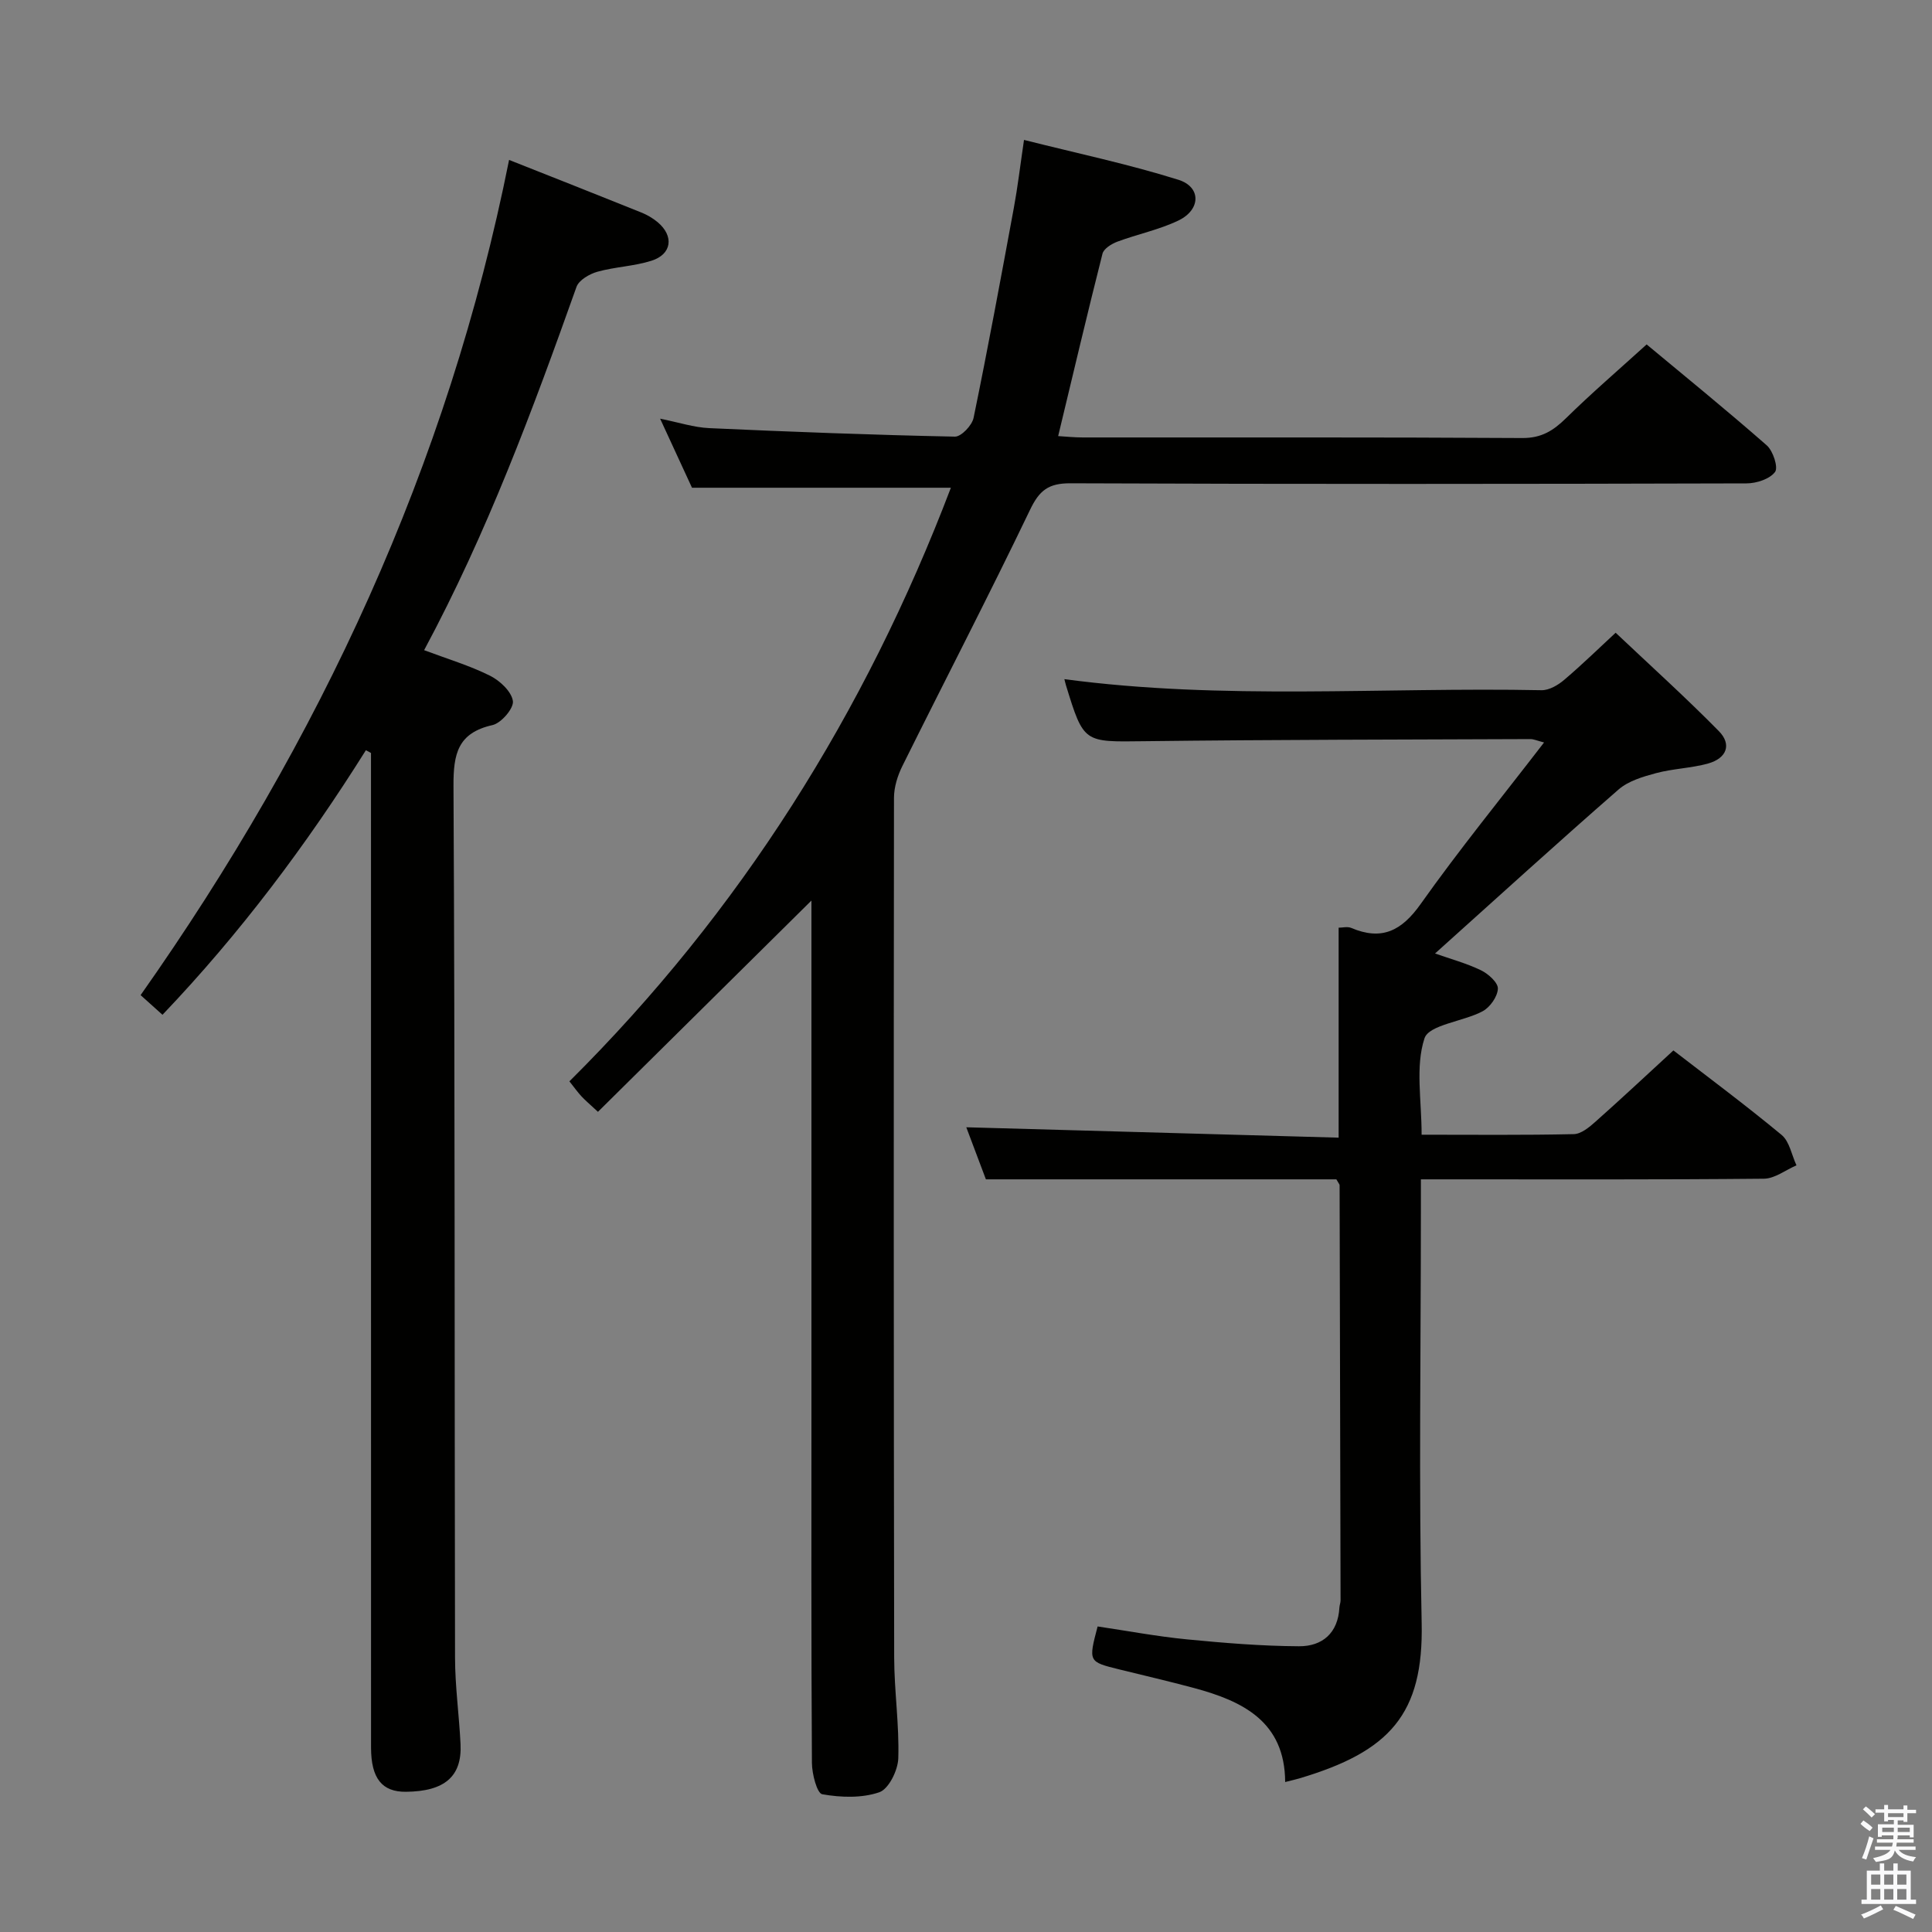 <svg enable-background="new 0 0 400 400" viewBox="0 0 400 400" xmlns="http://www.w3.org/2000/svg"><rect x="0" y="0" width="400" height="400" fill="#808080" stroke="none"/><path d="m385.2 377.6.6-.7c.6.4 1.3.9 1.9 1.5l-.6.7c-.8-.5-1.4-1-1.9-1.5zm.3 7.1c.6-1.4 1.1-2.9 1.5-4.5.3.1.6.3.9.4-.5 1.4-1 2.9-1.5 4.4zm.2-10.1.6-.6c.7.5 1.3 1.1 1.9 1.6l-.7.7c-.6-.6-1.2-1.2-1.8-1.7zm8.4-.8h.8v.9h1.8v.7h-1.8v1.8h-.8v-.3h-1.2v.9h3.3v2.6h-.8v-.4h-2.5c0 .3 0 .6-.1.8h3.4v.7h-3.5c0 .3-.1.6-.1.8h4v.7h-3.5c.7.9 1.9 1.3 3.6 1.5-.2.2-.4.5-.6.9-1.9-.3-3.2-1.1-3.8-2.3-.5 2.1-1.8 2-3.9 2.4-.2-.3-.4-.5-.6-.8 1.9-.4 3.1-.9 3.6-1.7h-3.2v-.7h3.5c.1-.2.1-.5.2-.8h-3.3v-.7h3.4c0-.2 0-.5 0-.8h-2.4v.3h-.8v-2.6h3.3v-.9h-1.2v.3h-.8v-1.8h-1.8v-.7h1.8v-.9h.8v.9h3.2zm-4.4 5.5h2.4c0-.3 0-.6 0-.9h-2.4zm1.2-3.1h3.2v-.8h-3.2zm4.4 2.2h-2.4v.9h2.5v-.9z" fill="#fafafb"/><path d="m389.2 385.8h.9v1.5h1.9v-1.5h.9v1.5h2.7v6h1.1v.9h-11.3v-.9h1.1v-6h2.7zm.2 8.7.5.8c-1.2.6-2.5 1.3-4 1.9-.2-.3-.3-.6-.6-.8 1.6-.6 3-1.3 4.1-1.9zm-2-4.3h1.9v-2.1h-1.9zm0 3.1h1.9v-2.2h-1.9zm2.7-3.1h1.9v-2.1h-1.9zm0 3.1h1.9v-2.2h-1.9zm2.4 1.3c1.4.6 2.7 1.2 4.1 1.8l-.5.9c-1.5-.7-2.8-1.4-4.1-1.9zm2.2-6.5h-1.9v2.1h1.9zm-1.9 5.2h1.9v-2.2h-1.9z" fill="#fafafb"/><g fill="#010100"><path d="m168 186.45c-14.78 14.63-29.4 29.09-44.2 43.74-1.81-1.68-2.67-2.4-3.43-3.22-.78-.85-1.45-1.79-2.48-3.09 35.36-35.13 61.24-76.3 78.98-122.9-17.84 0-35.32 0-53.6 0-1.79-3.88-4-8.66-6.6-14.3 3.88.78 7.01 1.82 10.18 1.96 16.94.77 33.89 1.41 50.85 1.76 1.31.03 3.55-2.33 3.87-3.89 2.98-14.46 5.66-28.98 8.34-43.5.78-4.21 1.28-8.48 2.1-14.04 10.99 2.77 21.63 5.01 31.96 8.25 4.76 1.49 4.66 6.2.02 8.43-4 1.92-8.48 2.83-12.67 4.39-1.19.45-2.8 1.45-3.06 2.48-3.13 12.35-6.05 24.75-9.18 37.77 1.66.1 3.38.28 5.11.28 30.33.02 60.66-.07 90.99.12 3.96.02 6.41-1.52 9.04-4.1 5.22-5.13 10.78-9.91 16.7-15.28 7.64 6.36 16.39 13.46 24.86 20.89 1.32 1.15 2.43 4.59 1.72 5.52-1.11 1.47-3.84 2.35-5.89 2.36-46.66.13-93.32.17-139.98-.02-4.56-.02-6.44 1.46-8.37 5.49-8.55 17.81-17.65 35.35-26.43 53.04-.99 1.99-1.73 4.36-1.74 6.56-.07 59.33-.06 118.65.04 177.98.01 6.98 1.07 13.96.85 20.92-.08 2.48-1.98 6.35-3.94 7.02-3.61 1.24-7.95 1.09-11.8.41-1.09-.19-2.13-4.22-2.14-6.49-.16-25.33-.1-50.66-.1-75.99 0-32.5 0-64.99 0-97.49 0-1.79 0-3.59 0-5.06z"/><path d="m294.33 234.93c10.89 0 21.2.11 31.5-.12 1.53-.03 3.21-1.43 4.49-2.57 5.35-4.75 10.57-9.64 16.14-14.76 6.97 5.38 14.85 11.24 22.4 17.49 1.64 1.36 2.08 4.16 3.08 6.3-2.25.97-4.49 2.75-6.75 2.77-21.66.21-43.33.13-64.99.13-1.79 0-3.58 0-6.02 0v6.34c0 28.5-.45 57.01.16 85.49.41 18.94-6.64 26.62-25.2 32.16-.79.24-1.6.42-3.06.79-.06-12.51-8.76-16.75-18.89-19.47-5.13-1.38-10.31-2.58-15.47-3.85-6.39-1.58-6.39-1.58-4.47-8.89 6.09.9 12.24 2.06 18.45 2.67 7.72.75 15.49 1.39 23.24 1.43 4.82.03 8.09-2.72 8.37-8.03.03-.49.24-.98.24-1.47-.06-28.66-.12-57.31-.2-85.97 0-.14-.15-.29-.67-1.2-11.63 0-23.71 0-35.79 0-11.97 0-23.94 0-36.77 0-1.14-3.04-2.75-7.31-4.06-10.78 25.55.71 51.08 1.42 77.09 2.15 0-14.9 0-28.93 0-43.47.78 0 1.82-.28 2.59.04 6.35 2.7 10.46.61 14.41-4.97 7.98-11.26 16.72-21.97 25.53-33.42-1.41-.36-2.12-.7-2.82-.7-26.66.11-53.32.11-79.98.44-12.49.15-12.49.44-16.18-11.57-.13-.43-.23-.88-.33-1.28 32.88 4.4 65.87 1.63 98.78 2.29 1.58.03 3.44-1.06 4.72-2.16 3.79-3.22 7.35-6.71 10.63-9.74 7.27 6.87 14.53 13.42 21.37 20.37 2.72 2.76 1.63 5.63-2.24 6.71-3.5.97-7.25 1.05-10.76 1.99-2.72.73-5.75 1.62-7.79 3.41-12.65 11.03-25.06 22.34-37.97 33.93 3.2 1.13 6.5 2.02 9.52 3.48 1.51.73 3.56 2.57 3.49 3.82-.08 1.65-1.64 3.86-3.18 4.67-4.02 2.14-11.11 2.77-12.02 5.61-1.91 5.85-.59 12.74-.59 19.94z"/><path d="m75.75 155.33c-12.28 19.59-26.08 37.97-42.11 54.77-1.58-1.42-2.93-2.63-4.53-4.07 37.12-52.69 63.64-109.63 76.29-172.92 9.14 3.62 18.26 7.21 27.34 10.87 1.22.49 2.42 1.18 3.42 2.02 3.43 2.88 2.95 6.65-1.3 7.99-3.6 1.14-7.52 1.25-11.17 2.27-1.64.46-3.82 1.72-4.33 3.13-9.08 25.51-18.48 50.87-31.55 75.22 4.77 1.8 9.39 3.17 13.64 5.29 2.05 1.02 4.45 3.27 4.74 5.24.22 1.49-2.41 4.57-4.22 4.98-7.2 1.62-8.11 5.95-8.08 12.59.31 60.16.2 120.32.32 180.48.01 5.97.85 11.94 1.14 17.92.32 6.69-3.3 9.78-11.29 9.86-4.96.05-7.23-2.76-7.24-9.14-.01-66.99-.01-133.99-.01-200.98 0-1.65 0-3.3 0-4.95-.34-.21-.7-.39-1.06-.57z"/></g></svg>